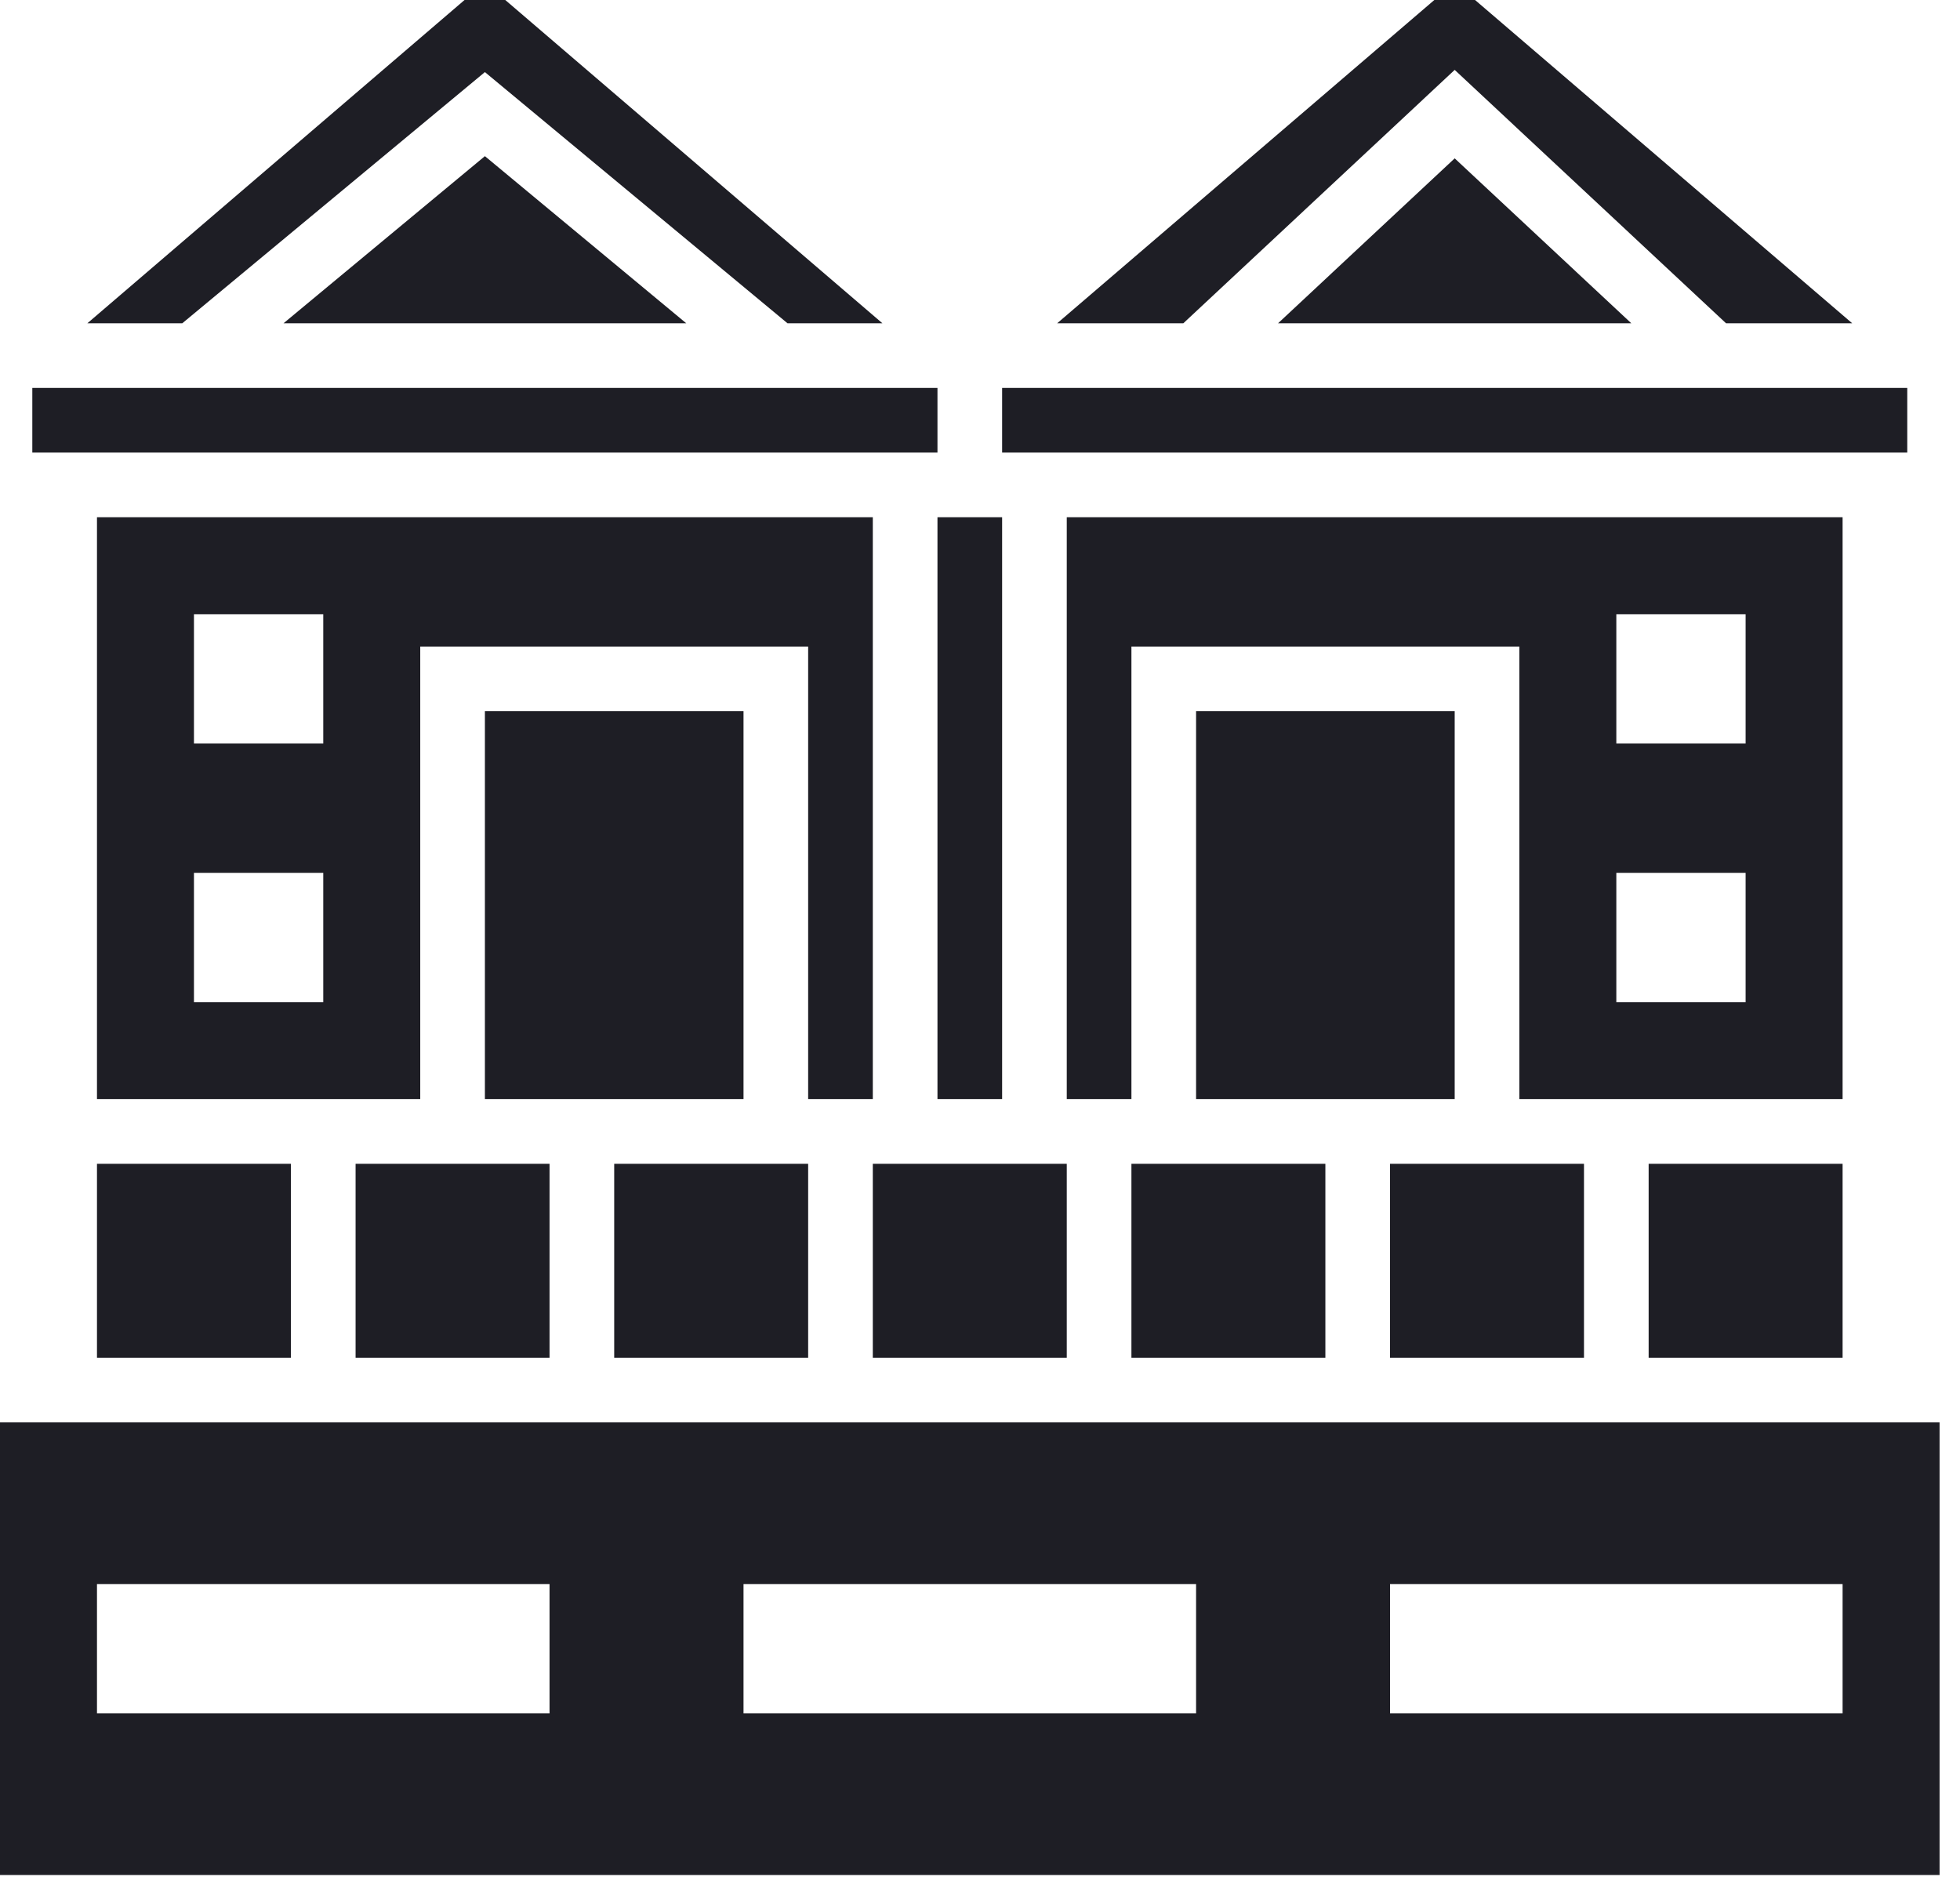 <svg width="90" height="87" viewBox="0 0 90 87" fill="none" xmlns="http://www.w3.org/2000/svg">
<path d="M54.922 32.656H66.797V50.469H54.922V32.656Z" fill="#1E1E25"/>
<path d="M51.953 53.438H60.859V62.344H51.953V53.438Z" fill="#1E1E25"/>
<path d="M63.828 53.438H72.734V62.344H63.828V53.438Z" fill="#1E1E25"/>
<path d="M40.078 50.469V23.75H4.453V50.469H19.297V29.688H37.109V50.469H40.078ZM14.844 46.016H8.906V40.078H14.844V46.016ZM14.844 34.141H8.906V28.203H14.844V34.141Z" fill="#1E1E25"/>
<path d="M16.328 53.438H25.234V62.344H16.328V53.438Z" fill="#1E1E25"/>
<path d="M84.609 23.75H48.984V50.469H51.953V29.688H69.766V50.469H84.609V23.75ZM80.156 46.016H74.219V40.078H80.156V46.016ZM80.156 34.141H74.219V28.203H80.156V34.141Z" fill="#1E1E25"/>
<path d="M75.703 53.438H84.609V62.344H75.703V53.438Z" fill="#1E1E25"/>
<path d="M66.797 3.209L79.257 14.844H85.05L67.732 0H65.862L48.544 14.844H54.337L66.797 3.209Z" fill="#1E1E25"/>
<path d="M58.686 14.844H74.907L66.797 7.271L58.686 14.844Z" fill="#1E1E25"/>
<path d="M46.016 17.812H87.578V20.781H46.016V17.812Z" fill="#1E1E25"/>
<path d="M28.203 53.438H37.109V62.344H28.203V53.438Z" fill="#1E1E25"/>
<path d="M22.266 32.656H34.141V50.469H22.266V32.656Z" fill="#1E1E25"/>
<path d="M1.484 17.812H43.047V20.781H1.484V17.812Z" fill="#1E1E25"/>
<path d="M0 86.094H89.062V65.312H0V86.094ZM63.828 72.734H84.609V78.672H63.828V72.734ZM34.141 72.734H54.922V78.672H34.141V72.734ZM4.453 72.734H25.234V78.672H4.453V72.734Z" fill="#1E1E25"/>
<path d="M13.019 14.844H31.512L22.266 7.17L13.019 14.844Z" fill="#1E1E25"/>
<path d="M40.078 53.438H48.984V62.344H40.078V53.438Z" fill="#1E1E25"/>
<path d="M43.047 23.75H46.016V50.469H43.047V23.75Z" fill="#1E1E25"/>
<path d="M4.453 53.438H13.359V62.344H4.453V53.438Z" fill="#1E1E25"/>
<path d="M22.266 3.31L36.161 14.844H40.519L23.201 0H21.331L4.012 14.844H8.37L22.266 3.31Z" fill="#1E1E25"/>
</svg>
